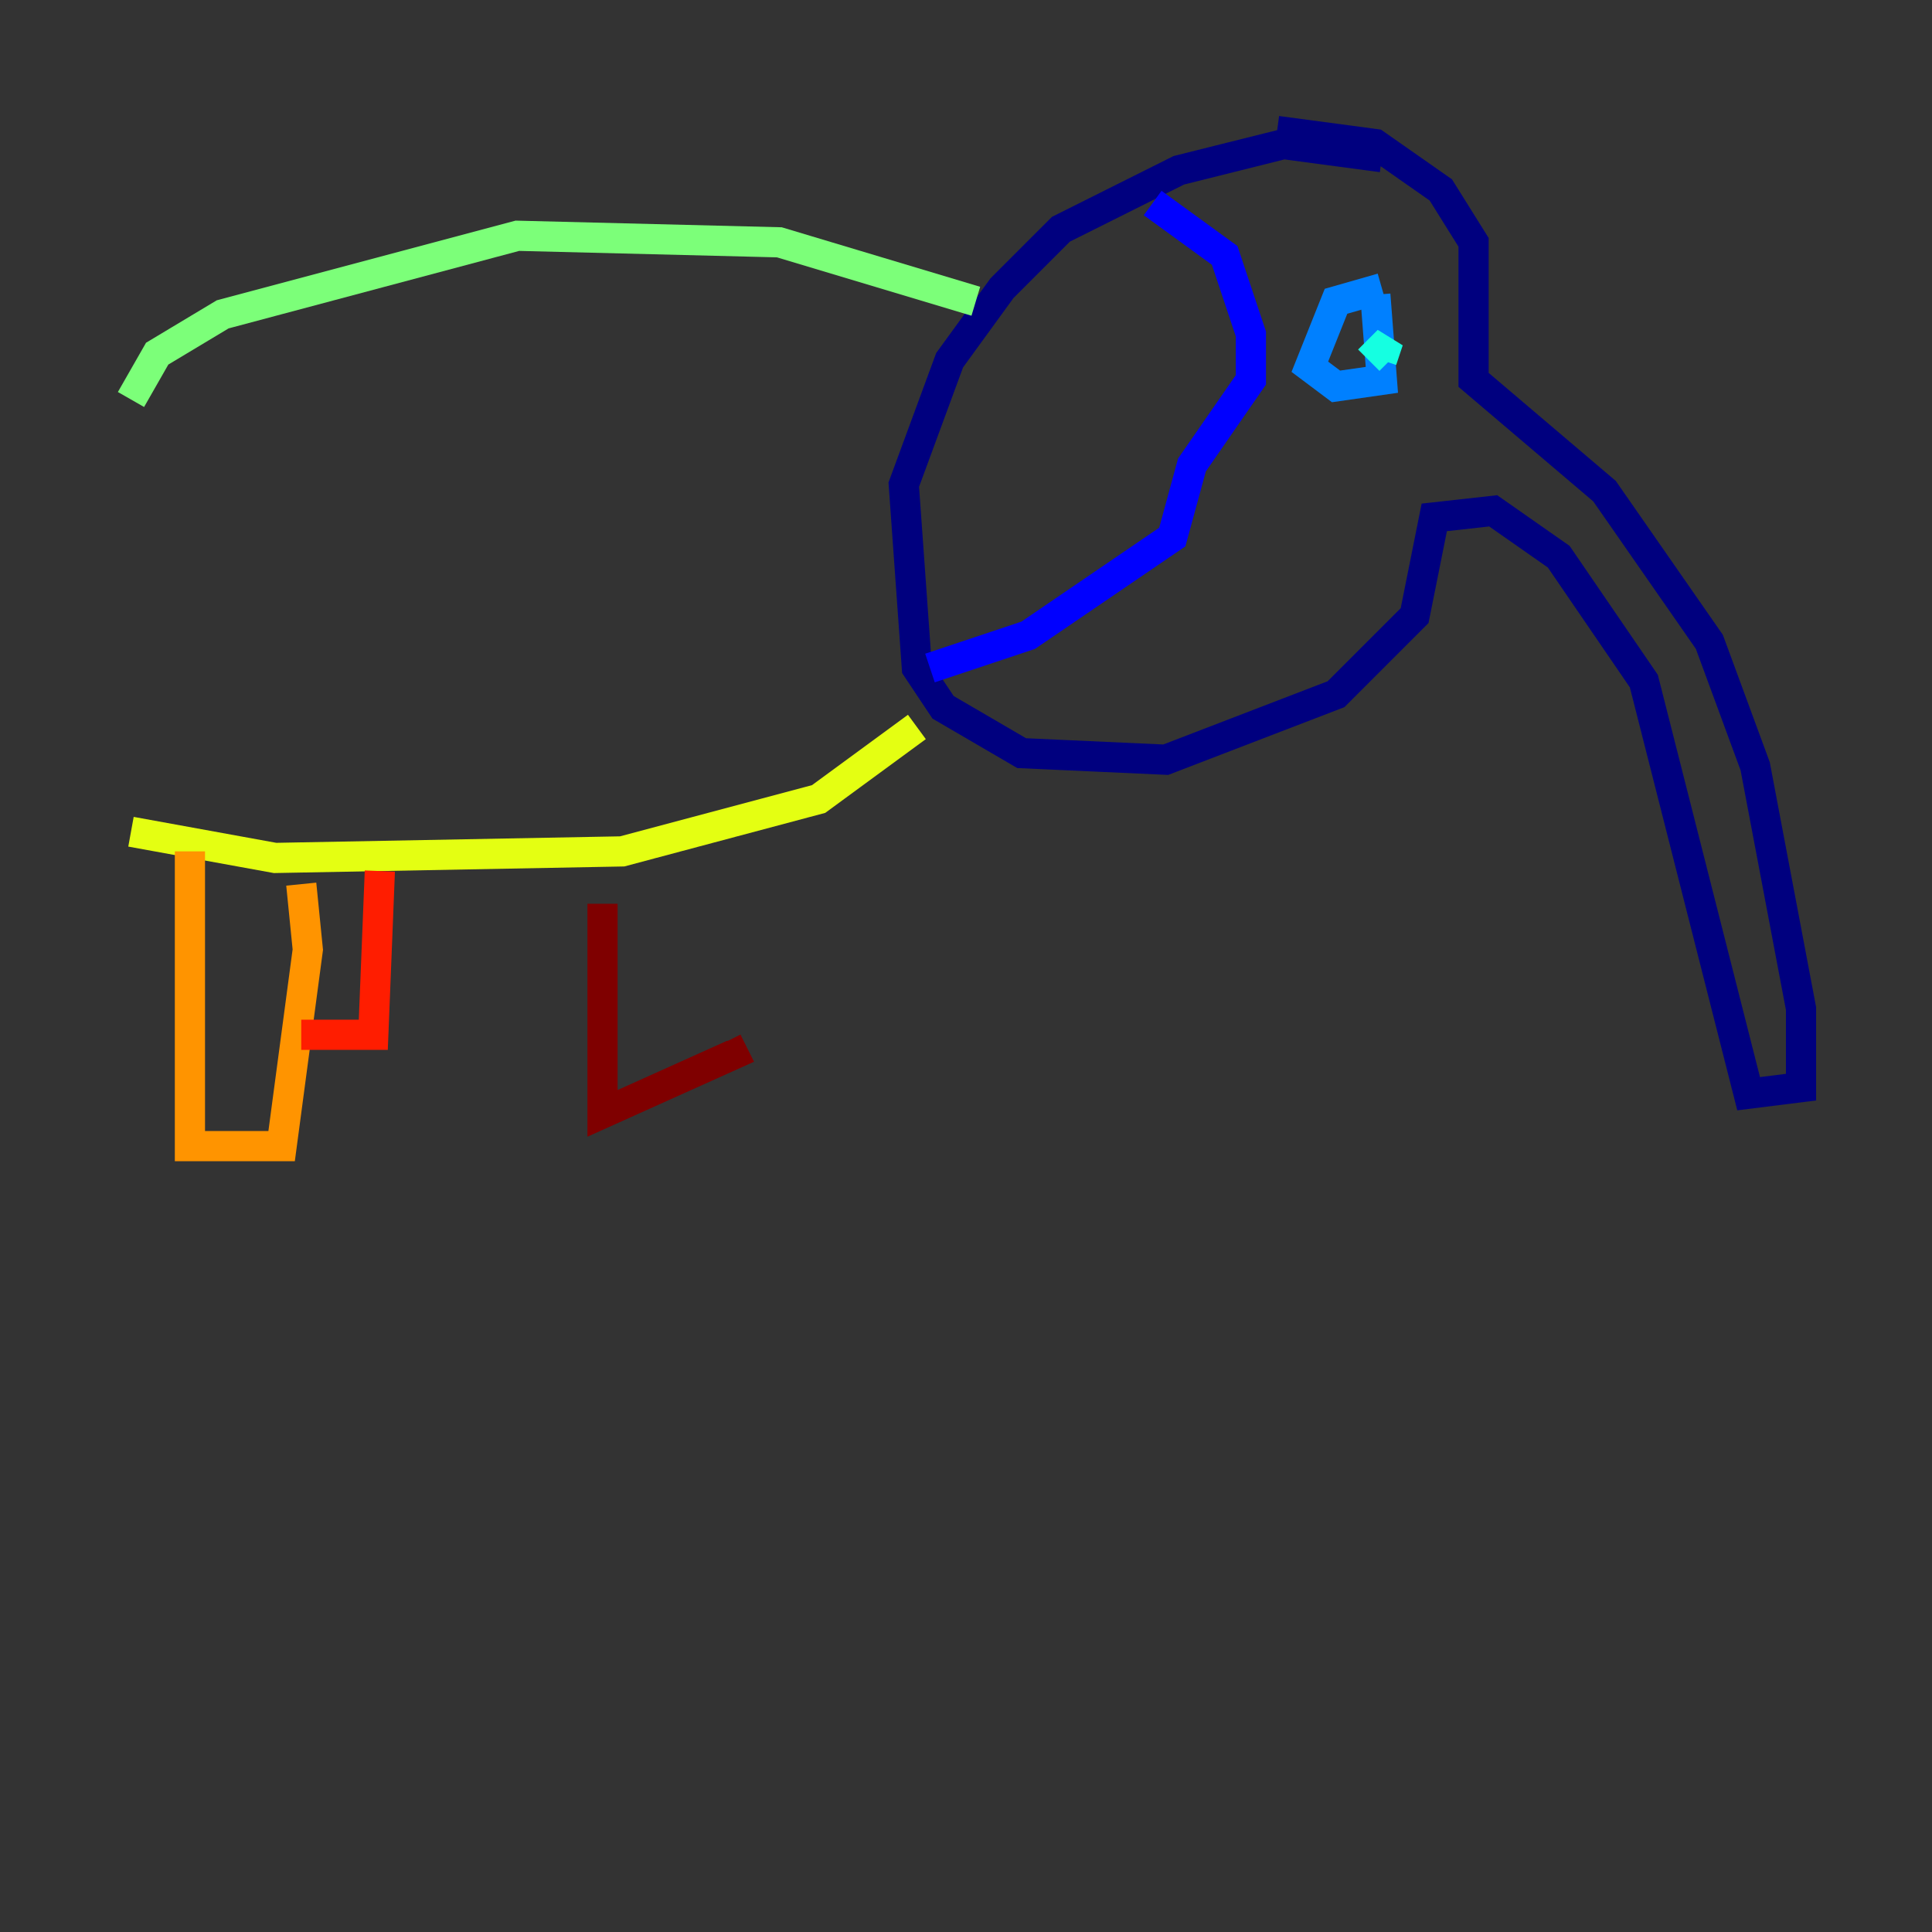<?xml version="1.0" encoding="utf-8" ?>
<svg baseProfile="tiny" height="128" version="1.2" viewBox="0,0,128,128" width="128" xmlns="http://www.w3.org/2000/svg" xmlns:ev="http://www.w3.org/2001/xml-events" xmlns:xlink="http://www.w3.org/1999/xlink"><rect x="0" y="0" width="128" height="128" fill="#333333" stroke="none"/><defs /><polyline fill="none" points="91.552,10.414 85.044,9.546 78.102,11.281 70.291,15.186 66.386,19.091 62.915,23.864 59.878,32.108 60.746,44.258 62.481,46.861 67.688,49.898 77.234,50.332 88.515,45.993 93.722,40.786 95.024,34.278 98.929,33.844 103.268,36.881 108.909,45.125 115.851,72.461 119.322,72.027 119.322,66.82 116.285,50.766 113.248,42.522 106.305,32.542 97.627,25.166 97.627,16.054 95.458,12.583 91.119,9.546 84.61,8.678" stroke="#00007f" stroke-width="2" /><polyline fill="none" points="76.366,13.451 81.139,16.922 82.875,22.129 82.875,25.166 78.969,30.807 77.668,35.58 68.122,42.088 61.614,44.258" stroke="#0000ff" stroke-width="2" /><polyline fill="none" points="91.552,19.091 88.515,19.959 86.78,24.298 88.515,25.6 91.552,25.166 91.119,19.525" stroke="#0080ff" stroke-width="2" /><polyline fill="none" points="90.685,23.864 91.986,22.563 91.552,23.864" stroke="#15ffe1" stroke-width="2" /><polyline fill="none" points="64.651,19.959 51.634,16.054 34.278,15.62 14.752,20.827 10.414,23.43 8.678,26.468" stroke="#7cff79" stroke-width="2" /><polyline fill="none" points="60.746,48.163 54.237,52.936 41.22,56.407 18.224,56.841 8.678,55.105" stroke="#e4ff12" stroke-width="2" /><polyline fill="none" points="12.583,56.407 12.583,75.932 18.658,75.932 20.393,62.915 19.959,58.576" stroke="#ff9400" stroke-width="2" /><polyline fill="none" points="19.959,68.556 24.732,68.556 25.166,57.709" stroke="#ff1d00" stroke-width="2" /><polyline fill="none" points="39.919,59.878 39.919,73.763 48.597,69.858 48.163,68.99" stroke="#7f0000" stroke-width="2" /></svg>